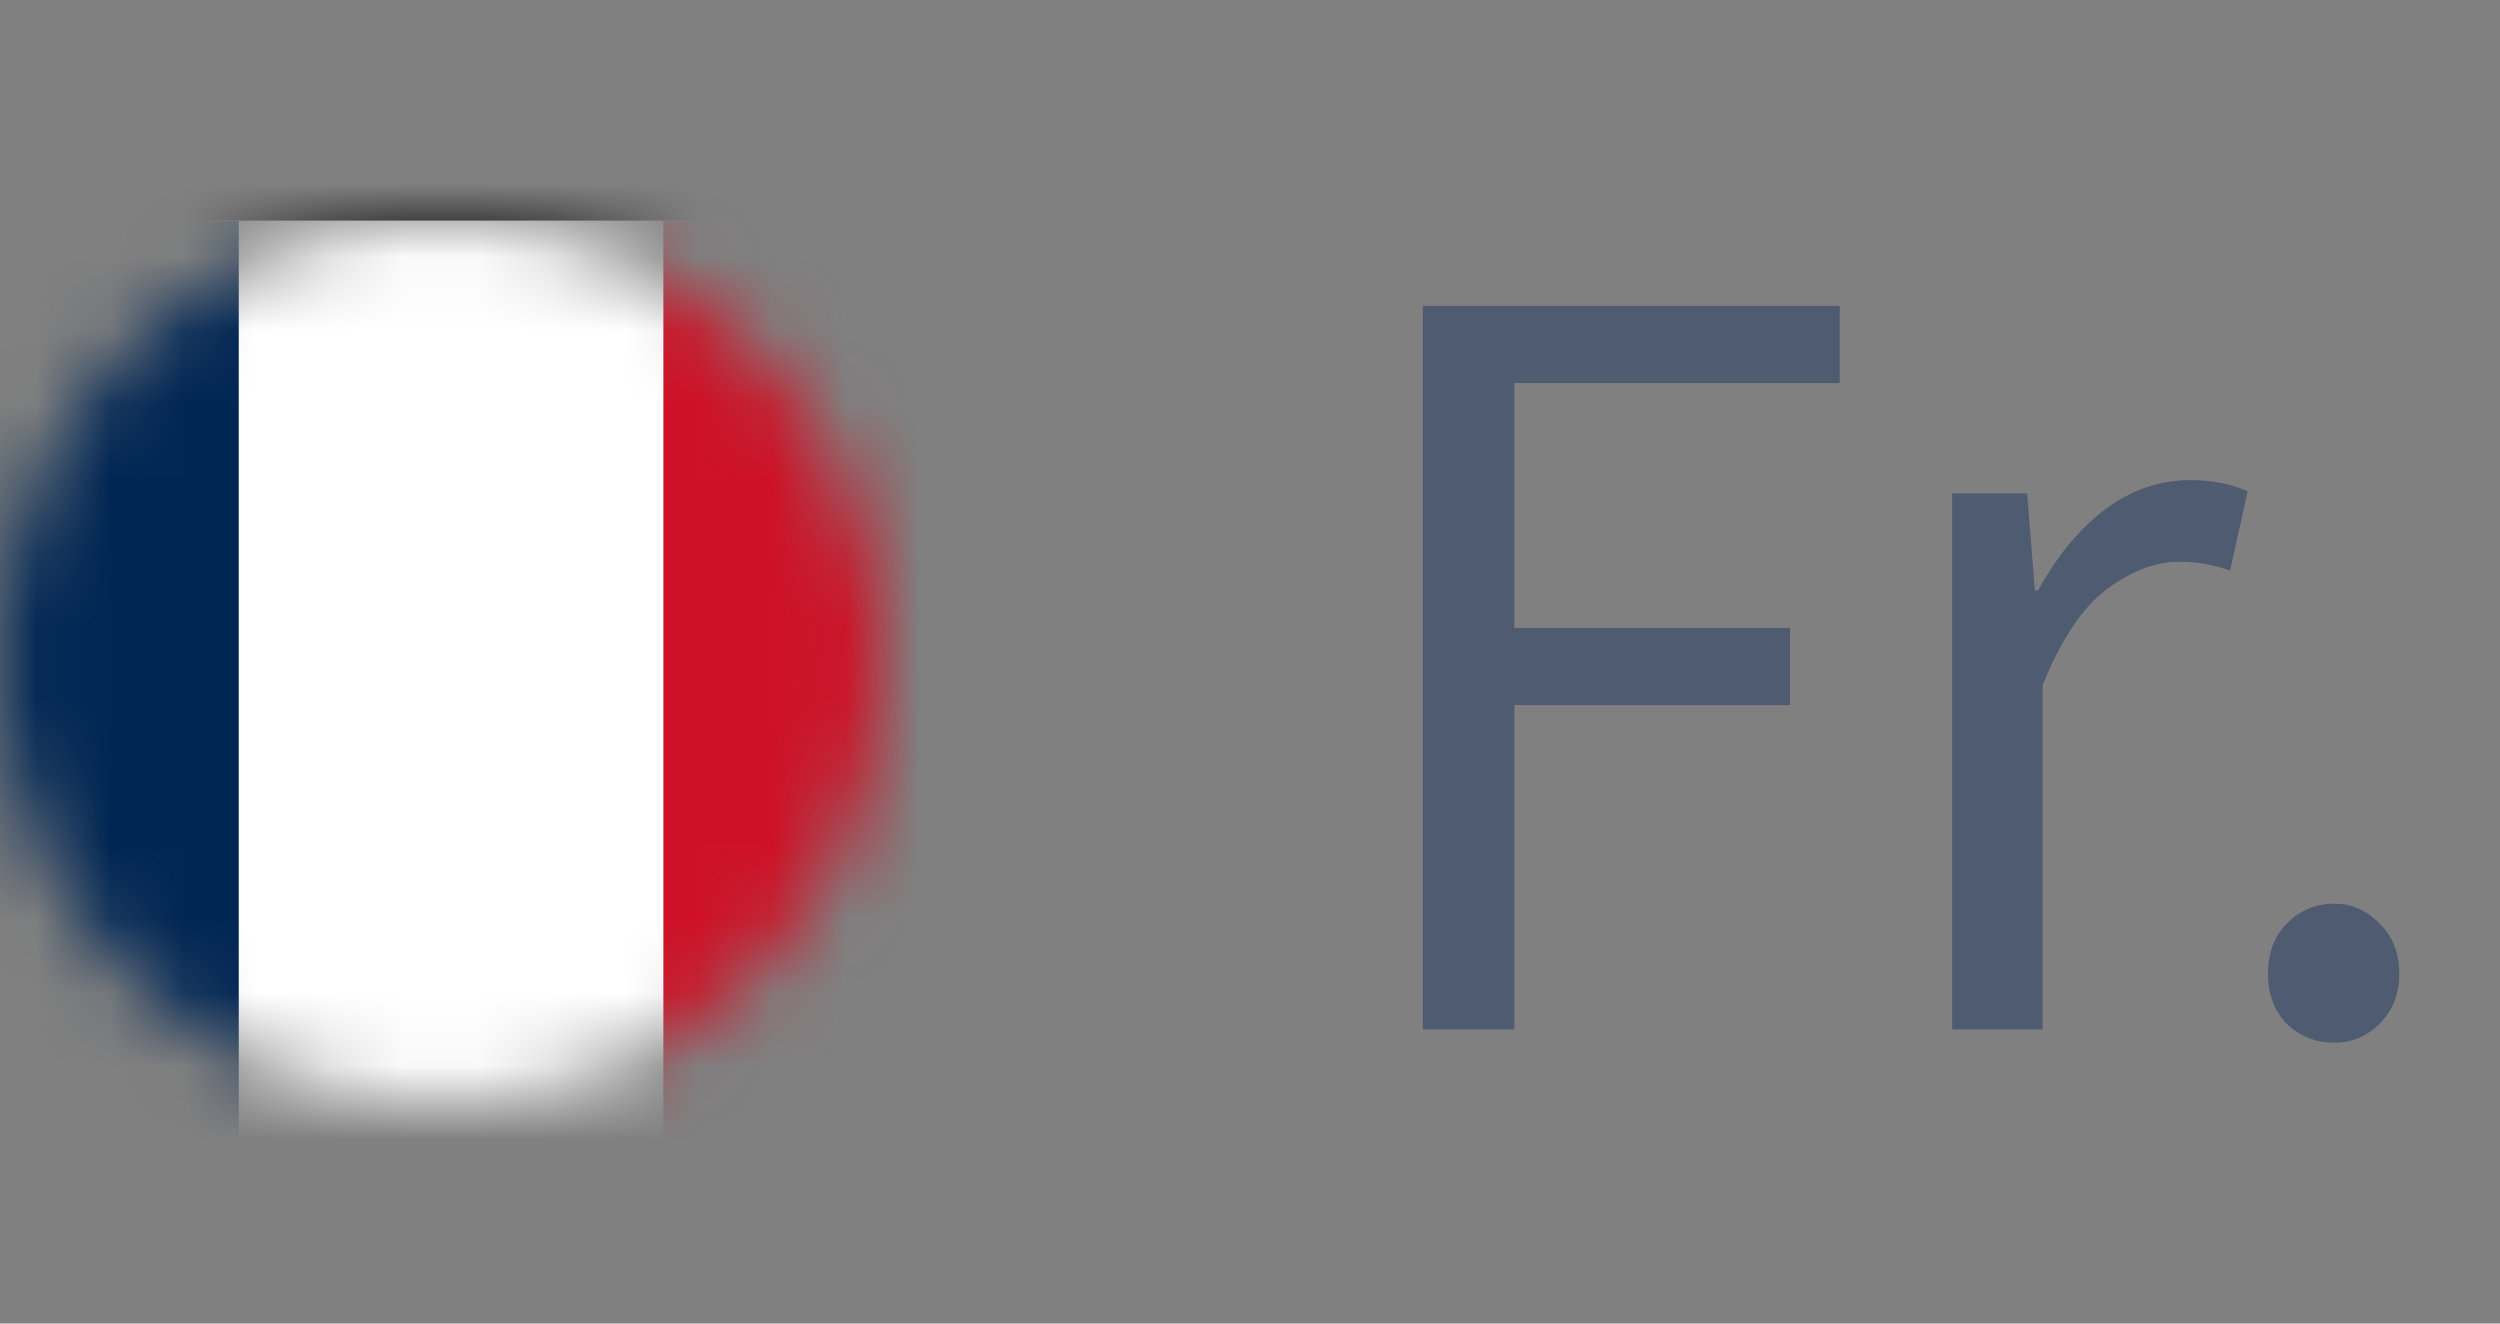 <svg width="34" height="18" viewBox="0 0 34 18" fill="none" xmlns="http://www.w3.org/2000/svg">
<rect x="0" y="0" width="34" height="18" fill="#808080" stroke="none"/>
<mask id="mask0_18_283" style="mask-type:alpha" maskUnits="userSpaceOnUse" x="0" y="3" width="12" height="12">
<circle cx="6" cy="9" r="6" fill="#D9D9D9"/>
</mask>
<g mask="url(#mask0_18_283)">
<path d="M-6.947 13.316H22.737V20.685H-6.947V13.316Z" fill="#FFCE00"/>
<path d="M-6.947 -1.421H22.737V5.948H-6.947V-1.421Z" fill="black"/>
<path d="M-6.947 5.947H22.737V13.316H-6.947V5.947Z" fill="#DD0000"/>
<path fill-rule="evenodd" clip-rule="evenodd" d="M-2.526 3H14.797V15.632H-2.526V3Z" fill="white"/>
<path fill-rule="evenodd" clip-rule="evenodd" d="M-2.526 3H3.247V15.632H-2.526V3Z" fill="#002654"/>
<path fill-rule="evenodd" clip-rule="evenodd" d="M9.022 3H14.796V15.632H9.022V3Z" fill="#CE1126"/>
</g>
<path opacity="0.4" d="M19.35 14V4.16H25.02V5.21H20.595V8.54H24.345V9.59H20.595V14H19.35ZM26.549 14V6.71H27.569L27.674 8.03H27.719C27.969 7.57 28.269 7.205 28.619 6.935C28.979 6.665 29.369 6.53 29.789 6.53C30.079 6.53 30.339 6.58 30.569 6.68L30.329 7.76C30.209 7.72 30.099 7.69 29.999 7.67C29.899 7.65 29.774 7.64 29.624 7.64C29.314 7.64 28.989 7.765 28.649 8.015C28.319 8.265 28.029 8.7 27.779 9.32V14H26.549ZM31.745 14.18C31.495 14.18 31.28 14.095 31.1 13.925C30.93 13.745 30.845 13.52 30.845 13.25C30.845 12.96 30.93 12.73 31.1 12.56C31.28 12.38 31.495 12.29 31.745 12.29C31.985 12.29 32.19 12.38 32.36 12.56C32.54 12.73 32.63 12.96 32.63 13.25C32.63 13.52 32.54 13.745 32.36 13.925C32.19 14.095 31.985 14.18 31.745 14.18Z" fill="#06255B"/>
</svg>
